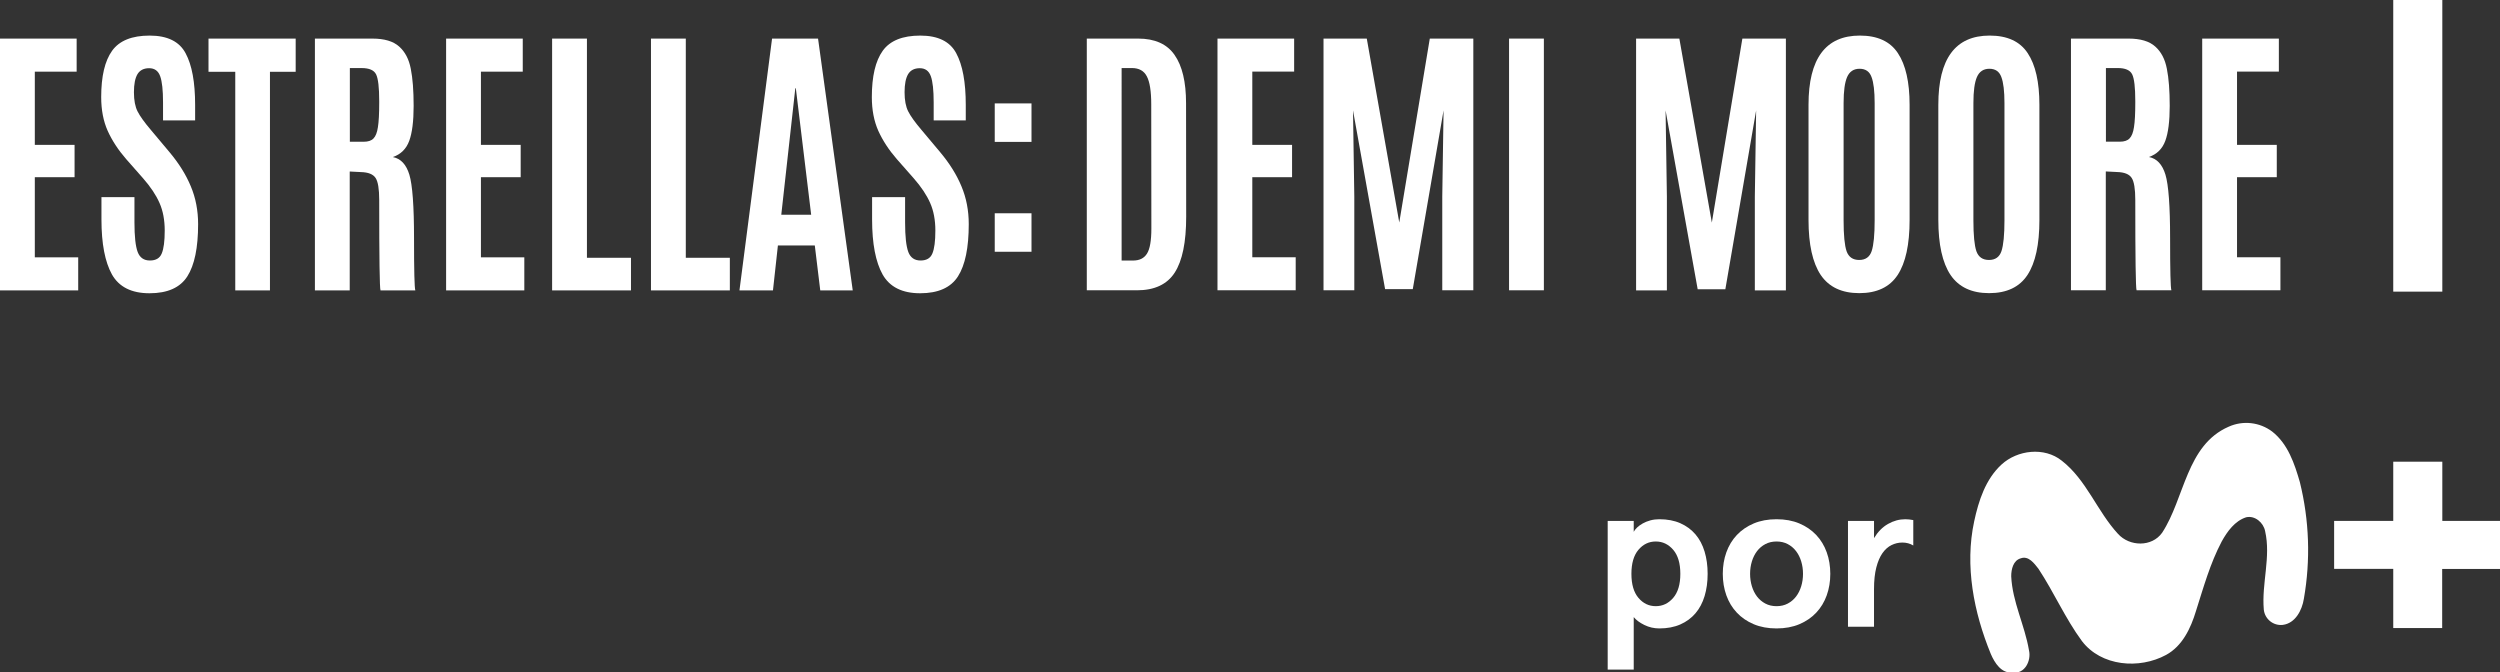 <svg enable-background="new 0 0 404.53 150.497" version="1.1" viewBox="0 0 1106.4 297.62" xml:space="preserve" xmlns="http://www.w3.org/2000/svg">
 <rect x="0" y="0" width="1106.4" height="297.62" fill="#333333" stroke="none"/>
 <g transform="matrix(1.978 0 0 1.978 306.43 0)" fill="#fff">
  <path d="m380.55 0h10.978v65.25h-10.978z"/>
  <path d="m343.72 95.473c3.212-1.447 6.958-1.024 9.766 1.103 3.501 2.759 4.985 7.185 6.171 11.307 2.112 8.539 2.416 17.426 0.894 26.09-0.4 2.537-1.902 5.492-4.725 5.841-2.11 0.231-4.007-1.293-4.238-3.403-2e-3 -0.016-3e-3 -0.031-5e-3 -0.047-0.501-5.847 1.623-11.72 0.298-17.522-0.361-1.903-2.283-3.564-4.255-3.101-2.537 0.824-4.217 3.171-5.46 5.416-2.594 4.915-4.084 10.312-5.765 15.582-1.154 3.805-3.019 7.807-6.678 9.792-5.999 3.253-14.523 2.575-18.841-3.114-3.729-5.073-6.253-10.914-9.716-16.159-0.926-1.18-2.207-2.974-3.951-2.34-1.706 0.463-2.143 2.473-2.143 4.014 0.26 5.746 3.038 10.965 3.976 16.577 0.545 2.283-0.926 5.352-3.627 4.953-2.537 0.292-4.059-2.15-4.921-4.16-3.805-9.31-5.86-19.704-3.71-29.673 0.989-4.598 2.537-9.398 6.101-12.683s9.601-3.995 13.495-0.869c5.555 4.319 7.895 11.307 12.576 16.368 2.581 2.86 7.566 3 9.88-0.254 5.055-7.718 5.385-19.577 14.878-23.718z"/>
  <path d="m380.55 103.3h10.978v13.248h13.001v10.749h-13.032v13.223h-10.946v-13.242h-13.229v-10.73h13.229v-13.248z"/>
  <path d="m227.15 128.39c0 1.817-0.227 3.477-0.681 4.98s-1.136 2.788-2.043 3.852c-0.909 1.065-2.036 1.895-3.383 2.49s-2.913 0.893-4.698 0.893c-1.191 0-2.31-0.259-3.359-0.775-1.05-0.517-1.84-1.104-2.373-1.762v11.745h-5.826v-33.262h5.826v2.443c0.157-0.313 0.407-0.634 0.752-0.963 0.344-0.329 0.767-0.634 1.268-0.916 0.5-0.282 1.064-0.509 1.691-0.681 0.626-0.172 1.299-0.259 2.02-0.259 1.785 0 3.351 0.298 4.698 0.893 1.346 0.595 2.474 1.426 3.383 2.49 0.908 1.065 1.589 2.349 2.043 3.852 0.454 1.504 0.682 3.164 0.682 4.98zm-6.108 0c0-2.349-0.533-4.142-1.597-5.379-1.065-1.237-2.365-1.856-3.899-1.856-1.535 0-2.827 0.619-3.876 1.856-1.05 1.238-1.574 3.03-1.574 5.379s0.524 4.142 1.574 5.379c1.049 1.238 2.341 1.856 3.876 1.856 1.534 0 2.834-0.618 3.899-1.856 1.065-1.237 1.597-3.03 1.597-5.379z"/>
  <path d="m230.54 128.39c0-1.722 0.266-3.327 0.799-4.815 0.532-1.487 1.315-2.779 2.349-3.876 1.034-1.096 2.294-1.957 3.782-2.584 1.487-0.626 3.187-0.94 5.097-0.94s3.61 0.314 5.097 0.94c1.487 0.627 2.749 1.488 3.782 2.584 1.034 1.097 1.816 2.389 2.349 3.876 0.532 1.488 0.799 3.093 0.799 4.815 0 1.723-0.266 3.328-0.799 4.815-0.533 1.488-1.315 2.78-2.349 3.876-1.034 1.097-2.295 1.958-3.782 2.584-1.488 0.626-3.187 0.94-5.097 0.94-1.911 0-3.61-0.314-5.097-0.94-1.488-0.626-2.748-1.487-3.782-2.584-1.034-1.096-1.817-2.388-2.349-3.876-0.533-1.487-0.799-3.092-0.799-4.815zm6.108 0c0 0.971 0.133 1.895 0.399 2.772s0.65 1.644 1.151 2.302 1.119 1.183 1.856 1.574c0.735 0.392 1.574 0.587 2.513 0.587 0.94 0 1.777-0.195 2.514-0.587 0.735-0.391 1.354-0.916 1.856-1.574 0.5-0.658 0.884-1.425 1.151-2.302 0.266-0.876 0.399-1.801 0.399-2.772 0-0.97-0.133-1.895-0.399-2.772-0.266-0.876-0.65-1.644-1.151-2.302-0.502-0.658-1.12-1.182-1.856-1.574-0.736-0.391-1.574-0.587-2.514-0.587s-1.778 0.196-2.513 0.587c-0.736 0.392-1.355 0.916-1.856 1.574s-0.885 1.426-1.151 2.302c-0.267 0.877-0.399 1.802-0.399 2.772z"/>
  <path d="m258.55 140.23v-23.678h5.826v3.852c0.846-1.409 1.887-2.467 3.124-3.171 1.237-0.705 2.529-1.057 3.876-1.057 0.251 0 0.54 0.016 0.869 0.047 0.329 0.032 0.634 0.079 0.916 0.141v5.685c-0.721-0.438-1.535-0.658-2.443-0.658-0.846 0-1.652 0.188-2.42 0.564s-1.441 0.971-2.02 1.785c-0.58 0.815-1.042 1.887-1.386 3.218-0.345 1.332-0.517 2.952-0.517 4.862v8.409h-5.825z"/>
 </g>
 <g transform="translate(306.43)" stroke-width="1.545" fill="#fff">
  <path transform="scale(.953 1.049)" d="m701.13 122.47v-106.19h35.598v13.938h-19.428v30.892h18.463v13.636h-18.463v33.788h20.152v13.938z"/>
  <path transform="scale(.953 1.049)" d="m656.42 59.779h6.456q3.077 0 4.525-1.388 1.508-1.388 2.051-4.766 0.603-3.379 0.603-10.317v-0.664q0-8.628-1.448-11.283-1.448-2.655-6.697-2.655h-5.491zm5.129 12.791-5.189-0.241v50.139h-16.17v-106.19h26.729q8.326 0 12.429 3.379 4.103 3.318 5.37 9.352 1.327 5.973 1.327 15.687 0 9.654-2.051 14.722-2.051 5.068-7.602 6.818 5.491 0.965 7.663 7.421t2.172 26.91q0 20.394 0.603 21.902h-16.17q-0.603-1.207-0.603-38.072 0-7.059-1.689-9.352-1.689-2.353-6.818-2.474z"/>
  <path transform="scale(.953 1.049)" d="m594.88 92.963q0 9.352 1.388 13.033 1.448 3.68 5.853 3.68 4.404 0 5.792-3.741 1.388-3.801 1.388-12.972v-49.475q0-7.542-1.448-10.981-1.388-3.499-5.551-3.499-4.103 0-5.792 3.499-1.629 3.439-1.629 10.921zm30.651-0.181q0 15.567-5.551 23.229-5.551 7.663-17.799 7.663-12.188 0-17.92-7.663-5.672-7.723-5.672-23.229v-48.57q0-29.203 23.833-29.203 12.309 0 17.678 7.421 5.43 7.421 5.43 21.781z"/>
  <path transform="scale(.953 1.049)" d="m534.6 92.963q0 9.352 1.388 13.033 1.448 3.68 5.853 3.68t5.792-3.741q1.388-3.801 1.388-12.972v-49.475q0-7.542-1.448-10.981-1.388-3.499-5.551-3.499-4.103 0-5.792 3.499-1.629 3.439-1.629 10.921zm30.651-0.181q0 15.567-5.551 23.229-5.551 7.663-17.799 7.663-12.188 0-17.92-7.663-5.672-7.723-5.672-23.229v-48.57q0-29.203 23.833-29.203 12.309 0 17.678 7.421 5.43 7.421 5.43 21.781z"/>
  <path d="m417.64 128.52v-111.44h19.146l14.374 81.427 13.511-81.427h19.261v111.44h-13.741v-41.537l0.575-38.118-13.626 79.148h-12.246l-14.201-79.148 0.575 38.118v41.537z"/>
  <path transform="scale(.953 1.049)" d="m379.24 122.47v-106.19h16.17v106.19z"/>
  <path transform="scale(.953 1.049)" d="m293.08 122.47v-106.19h20.092l15.084 77.592 14.179-77.592h20.213v106.19h-14.42v-39.58l0.603-36.322-14.3 75.42h-12.852l-14.903-75.42 0.603 36.322v39.58z"/>
  <path transform="scale(.953 1.049)" d="m243.84 122.47v-106.19h35.598v13.938h-19.428v30.892h18.463v13.636h-18.463v33.788h20.152v13.938z"/>
  <path transform="scale(.953 1.049)" d="m199.32 109.92h5.31q4.465 0 6.456-2.896 2.051-2.896 2.051-10.619l-0.06-52.432q0-8.266-2.051-11.766-1.991-3.499-6.939-3.499h-4.766zm-16.17 12.55v-106.19h23.833q11.705 0 16.954 6.939 5.31 6.878 5.31 20.333l0.06 47.907q0 16.049-5.31 23.531-5.31 7.482-17.558 7.482z"/>
  <path d="m133.8 62.797v-17.033h16.271v17.033z"/>
  <path d="m133.8 111.42v-17.033h16.271v17.033z"/>
  <path d="m79.524 97.178v-9.941h14.604v11.207q0 9.308 1.437 13.107 1.437 3.736 5.404 3.736 3.967 0 5.232-3.103 1.322-3.103 1.322-10.131 0-7.028-2.3-12.22-2.3-5.255-7.302-10.954l-7.474-8.485q-5.232-6.015-8.164-12.474-2.875-6.458-2.875-14.943 0-13.803 4.83-20.515 4.83-6.712 16.616-6.712 11.786 0 15.926 7.851 4.197 7.788 4.197 22.795v6.902h-14.201v-7.978q0-8.105-1.265-11.587-1.265-3.546-4.887-3.546-3.565 0-5.175 2.659-1.552 2.659-1.552 7.978t1.61 8.485 5.807 8.105l8.337 9.941q6.267 7.471 9.429 15.133 3.22 7.662 3.22 16.716 0 15.64-4.772 23.111-4.772 7.472-16.731 7.472-11.901 0-16.616-8.295-4.657-8.358-4.657-24.314z"/>
  <path d="m52.559 95.026-6.784-55.973h-0.23l-6.209 55.973zm-31.737 33.495 14.431-111.44h20.353l15.351 111.44h-14.374l-2.415-19.882h-16.328l-2.185 19.882z"/>
  <path d="m-18.331 128.52v-111.44h15.408v97.003h19.491v14.437z"/>
  <path d="m-62.084 128.52v-111.44h15.408v97.003h19.491v14.437z"/>
  <path d="m-109 128.52v-111.44h33.922v14.626h-18.513v32.419h17.593v14.31h-17.593v35.458h19.203v14.626z"/>
  <path d="m-151.6 62.733h6.152q2.932 0 4.312-1.456 1.437-1.456 1.955-5.002 0.575-3.546 0.575-10.827v-0.697q0-9.055-1.38-11.84-1.38-2.786-6.382-2.786h-5.232zm4.887 13.423-4.944-0.253v52.617h-15.408v-111.44h25.47q7.934 0 11.844 3.546 3.91 3.482 5.117 9.814 1.265 6.269 1.265 16.463 0 10.131-1.955 15.45-1.955 5.319-7.244 7.155 5.232 1.013 7.302 7.788t2.07 28.24q0 21.402 0.575 22.984h-15.408q-0.575-1.266-0.575-39.954 0-7.408-1.61-9.814-1.61-2.469-6.497-2.596z"/>
  <path d="m-202.31 128.52v-96.75h-11.844v-14.69h38.579v14.69h-11.384v96.75z"/>
  <path d="m-261.53 97.178v-9.941h14.604v11.207q0 9.308 1.437 13.107 1.437 3.736 5.404 3.736t5.232-3.103q1.322-3.103 1.322-10.131 0-7.028-2.3-12.22-2.3-5.255-7.302-10.954l-7.474-8.485q-5.232-6.015-8.164-12.474-2.875-6.458-2.875-14.943 0-13.803 4.83-20.515 4.83-6.712 16.616-6.712 11.786 0 15.926 7.851 4.197 7.788 4.197 22.795v6.902h-14.201v-7.978q0-8.105-1.265-11.587-1.265-3.546-4.887-3.546-3.565 0-5.175 2.659-1.552 2.659-1.552 7.978t1.61 8.485q1.61 3.166 5.807 8.105l8.337 9.941q6.267 7.471 9.429 15.133 3.22 7.662 3.22 16.716 0 15.64-4.772 23.111-4.772 7.472-16.731 7.472-11.901 0-16.616-8.295-4.657-8.358-4.657-24.314z"/>
  <path d="m-306.43 128.52v-111.44h33.922v14.626h-18.513v32.419h17.593v14.31h-17.593v35.458h19.203v14.626z"/>
 </g>
</svg>
